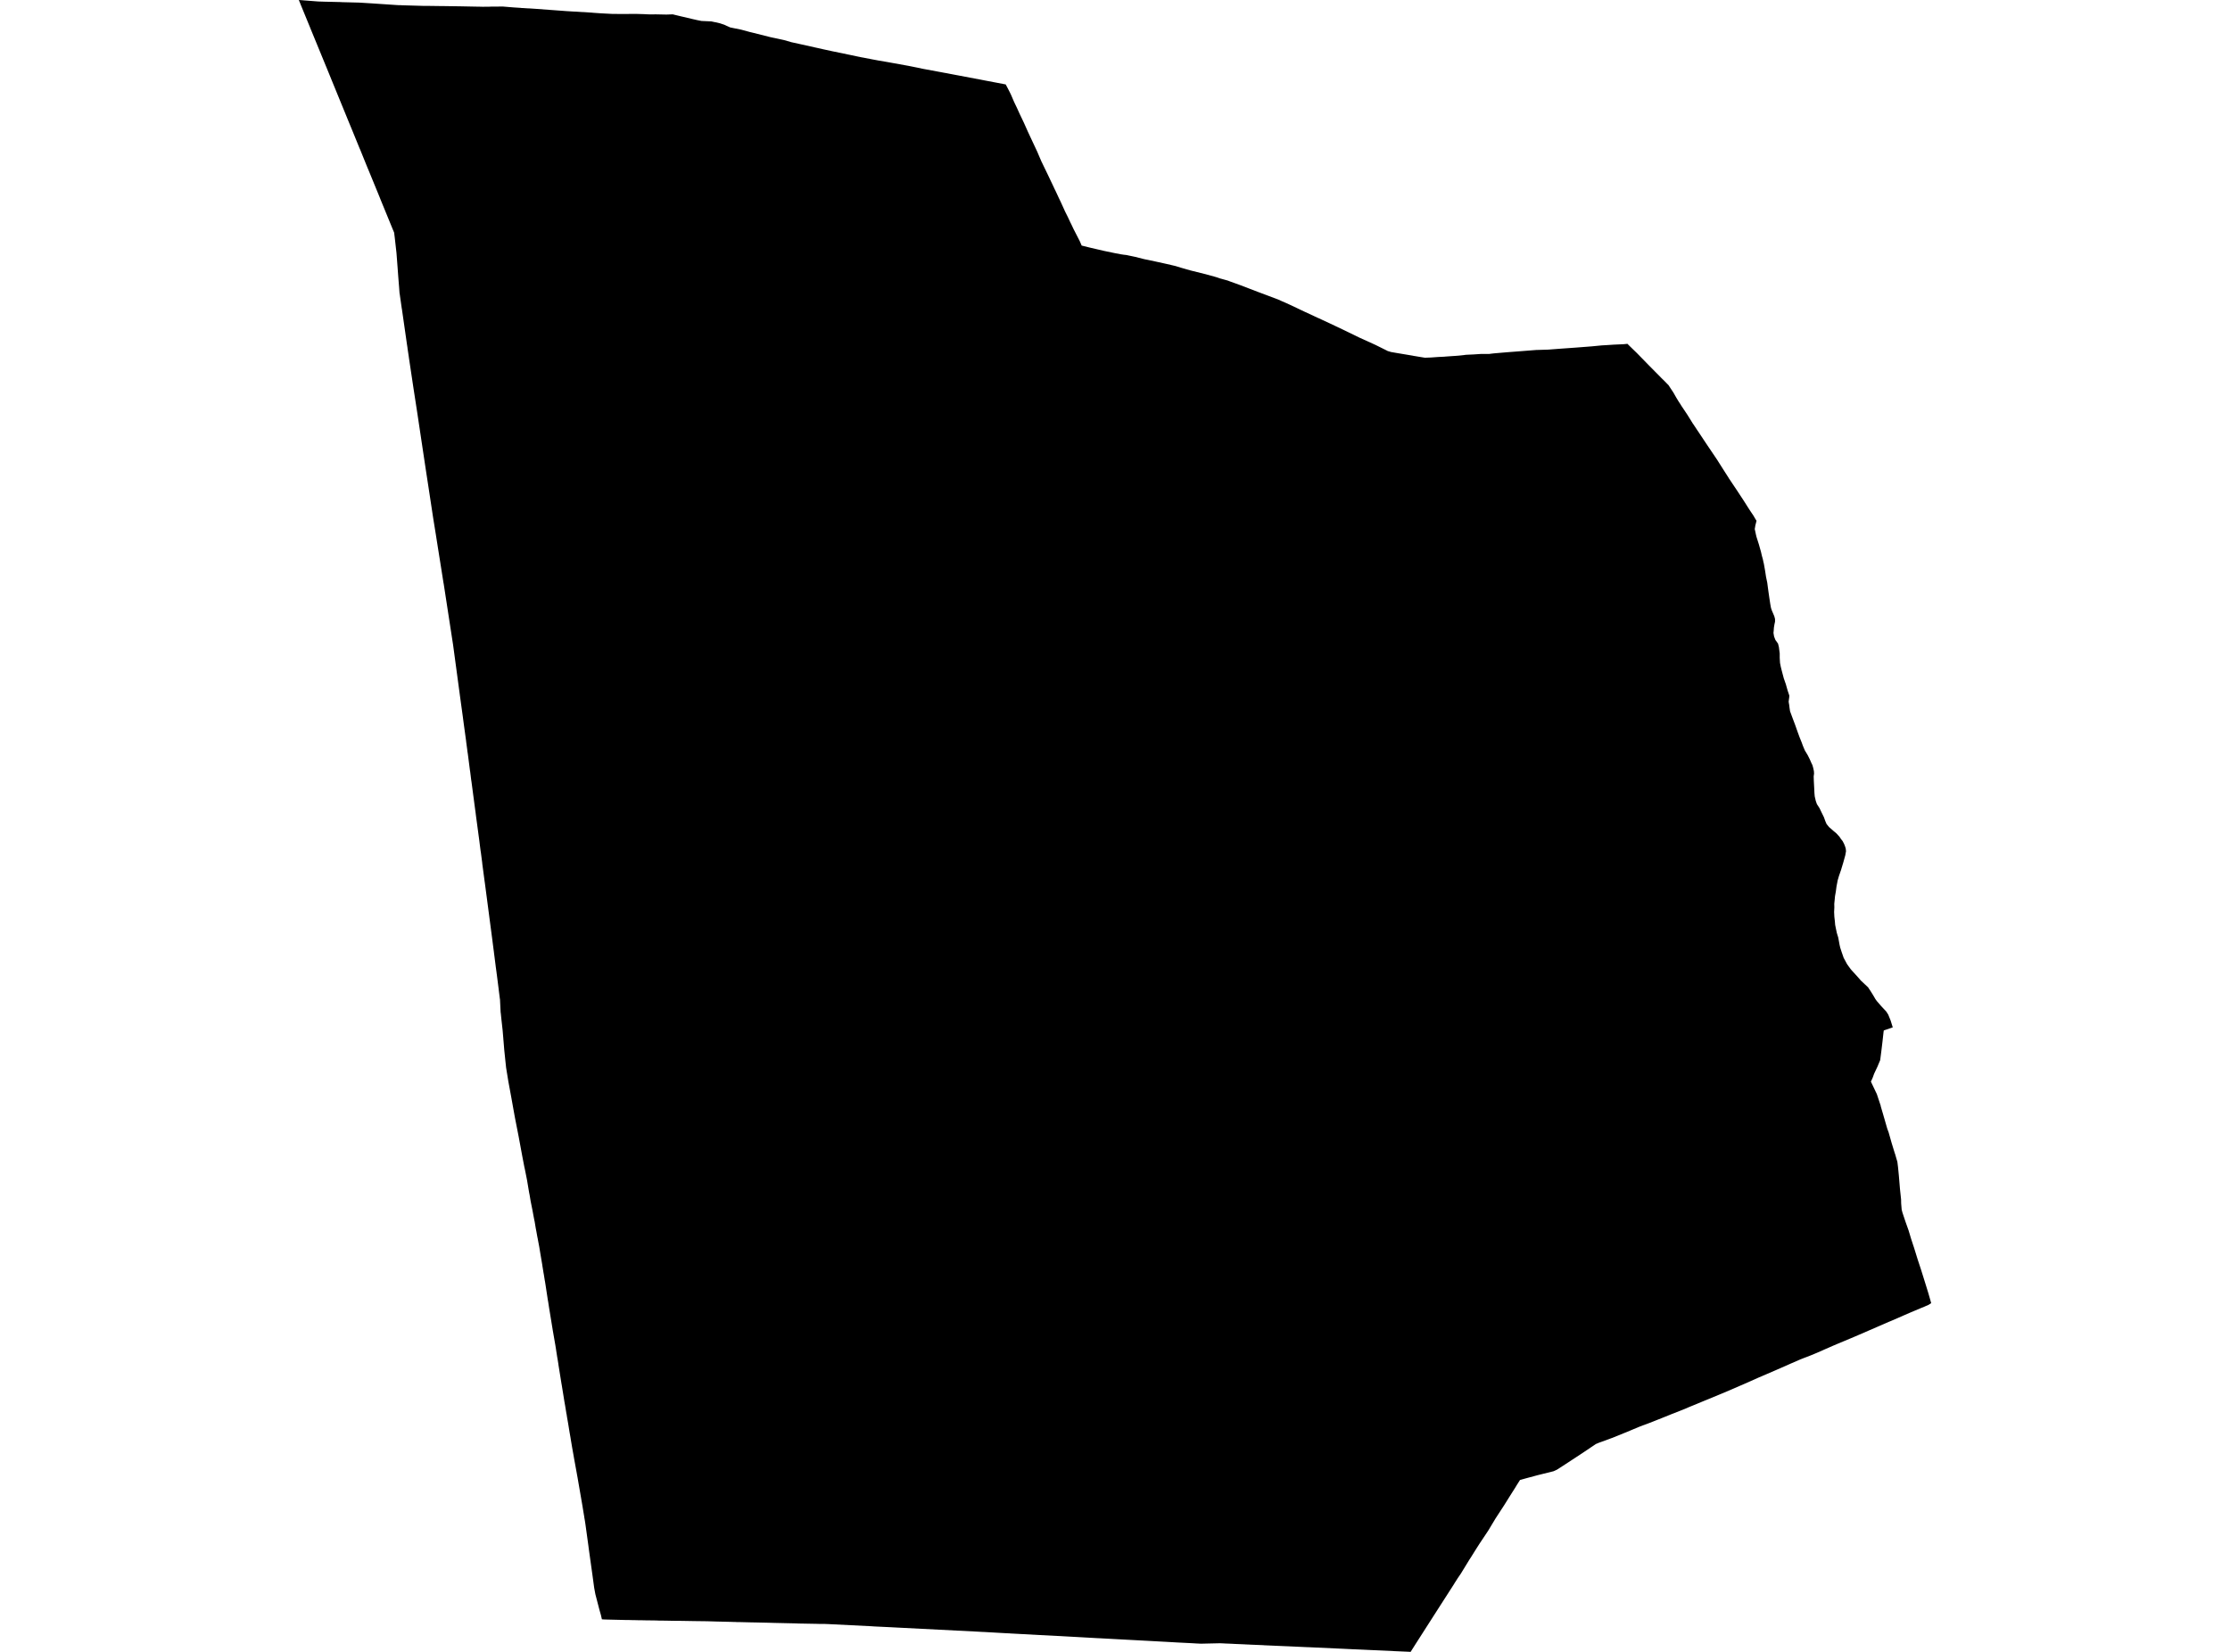 <?xml version='1.0'?>
<svg  baseProfile = 'tiny' width = '540' height = '400' stroke-linecap = 'round' stroke-linejoin = 'round' version='1.1' xmlns='http://www.w3.org/2000/svg'>
<path id='3102601001' title='3102601001'  d='M 243.534 20.445 244.002 21.327 244.524 22.335 244.812 22.929 245.514 24.567 245.748 25.071 246.234 26.079 246.954 27.663 247.386 28.562 247.998 29.858 248.754 31.55 248.88 31.838 250.049 34.34 251.147 36.679 251.363 37.183 251.399 37.273 252.227 39.199 252.281 39.289 252.659 40.081 253.523 41.863 253.577 41.971 254.099 43.069 254.549 44.022 254.819 44.58 255.341 45.696 255.683 46.398 256.367 47.874 256.853 48.882 257.753 50.862 257.861 51.114 258.652 52.697 258.67 52.751 258.742 52.913 258.76 52.931 259.228 53.939 259.354 54.173 259.948 55.433 261.46 58.385 261.928 59.465 263.818 59.933 265.744 60.382 266.301 60.508 266.949 60.652 267.291 60.742 269.973 61.3 271.377 61.57 272.223 61.696 272.439 61.714 272.871 61.768 272.997 61.804 274.886 62.2 277.1 62.758 277.532 62.848 277.748 62.884 279.854 63.334 281.744 63.748 282.625 63.946 283.327 64.09 283.561 64.162 284.479 64.378 284.551 64.396 284.641 64.414 285.919 64.81 288.313 65.494 292.002 66.412 294.342 67.06 294.81 67.204 295.476 67.438 295.566 67.456 297.312 67.942 298.013 68.211 298.121 68.247 300.461 69.093 304.493 70.641 307.138 71.631 307.318 71.703 309.478 72.513 310.558 72.999 311.152 73.251 312.304 73.773 313.348 74.259 315.111 75.105 315.993 75.519 318.171 76.526 318.351 76.616 319.251 77.03 319.395 77.084 320.349 77.534 322.058 78.326 325.694 80.054 326.288 80.342 326.36 80.378 329.204 81.764 332.857 83.42 333.127 83.546 333.307 83.636 335.737 84.841 336.043 85.003 336.061 85.003 336.169 85.039 336.367 85.093 336.439 85.111 336.565 85.147 336.601 85.165 336.835 85.237 338.184 85.471 338.292 85.489 338.922 85.597 338.958 85.597 339.048 85.615 341.838 86.083 341.964 86.101 342.396 86.191 342.648 86.227 344.034 86.461 344.16 86.479 345.042 86.623 346.499 86.569 348.263 86.443 349.775 86.371 349.883 86.353 351.665 86.227 352.511 86.173 353.177 86.119 353.393 86.101 354.562 85.975 354.742 85.939 355.174 85.903 356.758 85.831 358.684 85.705 360.07 85.705 360.628 85.705 361.186 85.633 361.816 85.561 365.001 85.291 368.511 85.021 371.948 84.751 374.9 84.661 377.024 84.499 377.978 84.427 380.263 84.265 381.757 84.157 385.465 83.87 387.876 83.636 389.136 83.564 390.774 83.456 393.168 83.348 394.085 83.258 394.589 83.762 396.389 85.507 399.323 88.513 399.701 88.891 400.745 89.953 400.943 90.151 401.645 90.853 402.202 91.429 402.652 91.879 402.688 91.897 403.696 92.922 404.038 93.264 404.434 93.876 405.208 95.046 405.874 96.216 406.45 97.17 406.972 97.962 407.116 98.214 407.782 99.204 408.646 100.499 408.664 100.535 409.852 102.443 409.852 102.461 410.085 102.785 411.075 104.279 411.201 104.459 413.307 107.627 415.737 111.226 417.555 114.088 418.616 115.744 418.634 115.798 418.94 116.247 419.948 117.759 420.542 118.641 422.27 121.269 423.548 123.285 423.764 123.609 423.926 123.861 424.268 124.364 424.484 124.688 424.52 124.724 425.096 125.714 425.348 126.11 425.042 127.316 425.024 127.478 424.916 128.108 425.222 129.53 425.33 129.98 425.924 131.852 426.427 133.633 426.643 134.569 426.877 135.415 427.039 136.189 427.111 136.441 427.435 138.277 427.651 139.699 427.939 141.066 428.227 143.226 428.461 144.846 428.677 146.268 428.857 147.24 429.073 147.87 429.433 148.697 429.667 149.273 429.811 149.831 429.829 149.885 429.829 150.533 429.685 151.199 429.559 151.955 429.505 152.729 429.451 153.269 429.595 154.115 429.919 154.961 430.567 155.879 430.585 155.969 430.765 156.688 430.963 158.236 430.963 159.298 431.035 160.504 431.215 161.44 431.377 162.088 431.539 162.718 431.935 164.211 432.457 165.723 432.871 167.181 433.285 168.423 433.267 168.837 433.195 169.359 433.123 169.953 433.141 170.007 433.177 170.277 433.231 170.529 433.357 171.519 433.465 172.22 434.094 173.93 434.706 175.55 435.282 177.188 435.786 178.556 436.272 179.762 436.596 180.643 437.046 181.705 437.064 181.741 437.73 182.839 438.252 183.883 438.594 184.675 438.882 185.269 439.08 185.971 439.242 186.727 439.278 187.339 439.188 188.004 439.224 189.138 439.314 190.83 439.368 192 439.44 192.846 439.692 193.926 439.962 194.7 440.628 195.744 441.15 196.841 441.672 197.903 442.013 198.857 442.301 199.523 442.895 200.261 443.903 201.143 444.713 201.827 445.433 202.619 445.793 203.159 446.189 203.663 446.531 204.31 446.747 204.832 446.945 205.462 447.017 206.11 446.837 207.118 446.333 208.936 445.793 210.718 445.289 212.175 445.001 213.165 444.713 214.659 444.551 215.901 444.353 216.999 444.263 217.989 444.173 218.853 444.191 219.735 444.137 220.832 444.191 221.984 444.317 223.082 444.389 223.964 444.569 224.846 444.785 225.89 445.127 227.006 445.307 227.96 445.451 228.751 445.595 229.399 445.613 229.471 445.937 230.461 446.441 231.919 447.269 233.467 448.223 234.781 449.609 236.292 450.634 237.462 451.498 238.272 452.344 239.064 453.064 240.144 453.802 241.35 454.108 241.89 454.468 242.394 455.494 243.582 456.754 244.931 457.24 245.687 457.816 247.109 458.337 248.783 458.103 248.855 458.067 248.873 456.268 249.485 456.16 249.539 456.106 249.899 455.854 252.184 455.692 253.534 455.548 254.722 455.296 256.666 455.296 256.702 454.648 258.25 453.82 260.013 453.532 260.805 453.514 260.877 453.046 261.921 454.486 264.945 455.422 267.771 455.422 267.843 455.458 267.987 456.196 270.506 457.006 273.314 457.348 274.232 457.366 274.304 458.085 276.841 458.805 279.181 458.985 279.703 458.985 279.739 459.453 281.341 459.615 282.637 459.615 282.655 459.813 284.67 460.083 287.91 460.353 290.466 460.353 290.556 460.371 291.402 460.497 292.913 460.677 293.615 461.397 295.775 462.171 297.953 462.675 299.627 462.765 299.933 462.783 299.987 463.377 301.804 463.431 301.948 464.367 304.972 465.141 307.312 465.159 307.366 466.148 310.533 466.94 313.089 467.354 314.529 467.642 315.555 466.976 315.987 466.418 316.22 466.022 316.4 465.177 316.742 462.783 317.75 460.875 318.578 458.031 319.82 457.366 320.09 450.238 323.186 448.979 323.726 444.983 325.399 444.731 325.507 444.191 325.741 444.173 325.741 441.78 326.785 441.078 327.109 438.702 328.117 437.64 328.531 437.604 328.549 436.92 328.801 436.65 328.909 436.146 329.107 435.966 329.179 435.84 329.233 433.771 330.133 433.321 330.331 433.285 330.349 430.009 331.789 426.787 333.174 426.769 333.192 425.942 333.534 422.54 335.046 421.46 335.514 417.537 337.206 413.271 338.97 412.821 339.15 410.913 339.942 408.898 340.769 408.034 341.147 404.704 342.461 402.562 343.325 399.467 344.549 398.855 344.783 398.225 345.017 397.865 345.143 397.019 345.467 395.291 346.187 394.823 346.385 393.708 346.853 393.384 346.979 390.414 348.184 390.144 348.274 389.676 348.454 387.75 349.156 387.444 349.264 387.102 349.39 386.778 349.534 386.454 349.66 386.058 349.93 382.621 352.234 382.531 352.288 381.469 352.99 380.641 353.53 379.849 354.052 379.795 354.088 377.042 355.87 376.628 356.067 376.304 356.211 376.178 356.265 372.254 357.237 370.526 357.705 370.184 357.795 369.591 357.957 368.079 358.371 367.359 359.505 366.855 360.333 366.225 361.323 365.577 362.349 364.227 364.508 362.301 367.46 362.193 367.622 360.43 370.556 360.124 371.024 358.216 373.885 357.118 375.613 356.128 377.197 355.966 377.449 355.876 377.575 353.717 381.102 353.087 382.02 352.871 382.344 352.799 382.47 352.565 382.83 352.547 382.866 352.295 383.244 352.061 383.64 348.119 389.777 346.067 392.981 342.738 398.182 341.586 400 340.92 399.964 337.591 399.82 337.141 399.784 332.659 399.586 332.623 399.586 332.173 399.568 329.87 399.46 327.782 399.37 327.71 399.37 324.758 399.226 324.704 399.226 316.785 398.866 316.623 398.866 311.53 398.632 311.422 398.632 309.334 398.542 306.04 398.398 305.969 398.38 302.873 398.254 302.225 398.218 301.631 398.2 301.469 398.182 298.877 398.074 298.643 398.056 297.438 398.002 296.88 397.984 295.89 397.93 295.746 397.93 295.458 397.912 291.552 398.002 290.814 398.02 289.699 397.966 288.475 397.894 284.875 397.714 284.317 397.678 284.281 397.678 281.744 397.534 281.672 397.534 279.71 397.426 279.476 397.408 279.404 397.408 274.706 397.156 274.688 397.156 271.323 396.976 271.053 396.958 270.981 396.958 266.355 396.706 266.301 396.706 265.942 396.688 265.87 396.688 260.722 396.4 257.465 396.22 257.177 396.202 256.871 396.184 256.835 396.184 255.827 396.13 252.407 395.951 252.335 395.951 250.949 395.879 250.373 395.843 250.247 395.843 249.978 395.825 249.726 395.807 249.384 395.789 247.728 395.699 247.602 395.699 245.604 395.591 244.56 395.537 244.452 395.519 243.984 395.501 243.588 395.483 241.987 395.393 238.171 395.177 238.099 395.177 238.027 395.177 235.795 395.051 235.579 395.033 235.201 395.015 235.129 395.015 234.409 394.979 232.664 394.889 232.124 394.871 216.898 394.097 215.548 394.025 211.732 393.845 210.958 393.791 200.52 393.269 200.484 393.269 200.016 393.251 199.638 393.233 199.476 393.233 198.36 393.233 197.838 393.215 194.886 393.161 194.724 393.161 194.328 393.143 193.825 393.143 193.141 393.125 192.871 393.107 188.821 393.017 188.767 393.017 187.237 392.981 186.049 392.945 182.81 392.873 182.774 392.873 182.738 392.873 181.784 392.855 178.886 392.783 178.346 392.783 178.112 392.765 177.825 392.765 177.609 392.765 177.447 392.747 173.721 392.657 173.667 392.657 171.219 392.585 168.358 392.549 168.286 392.549 167.242 392.531 165.1 392.495 162.976 392.477 161.249 392.441 159.503 392.423 159.089 392.405 159.017 392.405 158.981 392.405 158.387 392.387 156.479 392.369 155.831 392.351 155.759 392.351 154.229 392.333 154.175 392.333 153.726 392.315 153.672 392.315 153.078 392.315 152.862 392.297 151.35 392.279 146.76 392.171 146.328 392.153 146.31 392.153 145.753 392.117 145.501 391.037 145.141 389.777 144.169 386.034 143.881 384.486 143.467 381.426 142.585 375.127 142.513 374.569 142.513 374.533 141.775 369.188 141.757 369.062 141.613 368.126 141.505 367.532 141.451 367.136 141.397 366.83 141.019 364.526 139.849 357.759 139.687 356.877 139.687 356.859 138.985 353.008 138.967 352.882 138.553 350.56 138.193 348.418 138.157 348.166 137.924 346.835 137.582 344.729 137.312 343.181 137.186 342.371 137.168 342.353 136.862 340.463 136.664 339.348 136.61 339.006 136.394 337.656 136.376 337.548 135.998 335.226 135.98 335.154 135.422 331.681 135.224 330.439 135.188 330.151 134.99 328.927 134.954 328.765 134.666 326.929 134.666 326.893 134.486 325.777 134.108 323.6 133.856 322.142 133.172 317.948 132.992 316.868 132.722 315.105 132.686 314.961 132.092 311.073 131.966 310.281 131.93 310.119 131.66 308.427 131.642 308.373 131.336 306.484 131.336 306.43 130.76 303.028 130.742 302.902 130.598 302.038 130.598 302.02 130.256 300.202 130.22 299.987 130.112 299.483 129.879 298.169 129.735 297.431 129.465 295.793 129.393 295.487 129.159 294.263 128.961 293.183 128.493 290.844 128.313 289.764 128.241 289.332 128.151 288.9 127.989 287.964 127.629 285.804 127.287 284.076 127.215 283.717 127.053 282.907 127.017 282.781 126.963 282.529 126.477 280.009 125.595 275.24 125.559 275.042 125.469 274.592 124.713 270.74 124.551 269.858 123.795 265.647 123.615 264.675 123.147 262.137 123.057 261.615 122.805 260.067 122.715 259.528 122.643 259.078 122.553 258.52 122.373 256.828 122.103 254.218 121.924 252.022 121.906 251.843 121.87 251.357 121.708 249.449 121.528 247.829 121.42 246.875 121.276 245.453 121.222 245.057 121.222 245.003 121.096 242.466 121.078 242.052 121.024 241.71 121.006 241.548 120.772 239.712 120.772 239.658 120.304 235.987 120.25 235.627 120.25 235.573 120.034 233.989 120.034 233.971 119.728 231.559 119.62 230.749 119.62 230.677 119.476 229.597 119.17 227.204 118.702 223.658 117.406 213.777 117.37 213.561 116.776 209.08 116.776 208.972 116.434 206.344 116.398 206.164 116.362 205.912 116.2 204.652 116.074 203.627 115.534 199.595 115.264 197.597 115.12 196.409 115.084 196.211 114.166 189.264 114.112 188.94 114.076 188.652 113.825 186.637 113.807 186.601 113.285 182.551 113.195 181.993 113.159 181.705 113.141 181.525 112.871 179.51 112.871 179.474 112.871 179.438 112.781 178.79 112.421 176.162 112.331 175.514 112.061 173.462 111.467 169.143 110.747 163.798 109.703 156.058 109.631 155.609 108.263 146.718 107.669 142.848 107.417 141.228 107.399 141.192 107.345 140.832 106.733 136.963 106.715 136.855 106.085 132.895 105.582 129.71 105.564 129.584 104.88 125.354 104.646 123.807 104.466 122.619 103.782 118.119 103.134 113.89 101.622 103.829 101.046 99.978 100.11 93.912 99.336 88.747 99.264 88.261 99.21 87.901 99.03 86.713 98.976 86.299 98.688 84.391 98.67 84.175 98.562 83.492 97.321 74.835 97.285 74.673 96.835 71.505 96.835 71.469 96.745 70.947 96.673 69.957 96.673 69.921 96.493 67.672 96.439 66.988 96.295 65.026 96.295 65.008 96.007 61.246 95.593 57.557 95.467 56.549 95.449 56.351 95.179 55.703 92.101 48.198 92.029 48 91.921 47.73 89.366 41.503 89.042 40.729 89.024 40.693 87.17 36.121 87.098 35.978 85.1 31.082 84.956 30.74 84.362 29.3 83.966 28.328 80.385 19.582 79.521 17.458 77.109 11.591 75.111 6.731 75.111 6.713 73.942 3.87 72.79 1.062 72.718 0.864 72.358 0 73.186 0.054 73.564 0.09 77.073 0.36 78.801 0.414 78.891 0.414 82.616 0.504 82.706 0.522 86.99 0.63 89.888 0.81 89.924 0.81 90.715 0.864 96.079 1.224 96.169 1.224 96.367 1.242 96.709 1.26 97.159 1.26 97.393 1.278 97.465 1.278 102.432 1.422 103.206 1.422 103.332 1.422 107.345 1.476 107.417 1.476 107.687 1.476 111.413 1.53 111.431 1.53 115.12 1.602 116.218 1.62 116.884 1.638 116.92 1.638 118.522 1.62 118.936 1.602 119.296 1.602 121.762 1.584 124.407 1.8 126.081 1.908 126.153 1.926 129.969 2.16 135.35 2.556 137.294 2.7 139.111 2.808 143.305 3.06 143.665 3.096 144.169 3.132 145.465 3.222 147.858 3.348 147.93 3.348 148.002 3.348 148.182 3.366 150.27 3.384 150.36 3.384 151.116 3.384 153.96 3.366 155.777 3.42 155.813 3.42 156.929 3.474 157.037 3.474 157.379 3.492 158.783 3.474 161.375 3.528 162.886 3.474 162.922 3.474 163.048 3.51 165.064 3.996 165.082 3.996 167.746 4.625 168.556 4.805 168.61 4.823 169.042 4.913 169.87 5.075 172.263 5.183 173.001 5.345 173.415 5.417 174.369 5.651 175.395 5.993 175.971 6.263 176.223 6.371 176.817 6.641 179.48 7.181 181.478 7.721 181.586 7.757 181.766 7.793 181.838 7.811 182.576 7.991 186.499 8.981 187.327 9.161 187.345 9.161 188.029 9.305 189.847 9.701 191.593 10.205 192.313 10.367 192.331 10.367 194.202 10.781 197.748 11.573 199.08 11.861 199.188 11.897 201.51 12.4 206.207 13.372 207.989 13.75 208.025 13.75 208.187 13.786 208.763 13.912 208.835 13.912 211.066 14.344 211.246 14.38 211.642 14.452 212.596 14.632 214.702 14.992 215.422 15.118 215.71 15.172 216.502 15.316 219.597 15.874 219.651 15.892 219.813 15.91 223.593 16.684 227.966 17.494 228.722 17.638 229.046 17.692 229.082 17.692 229.442 17.764 229.982 17.872 230.36 17.944 231.782 18.214 231.8 18.214 241.267 20.013 243.534 20.445 Z' />
</svg>